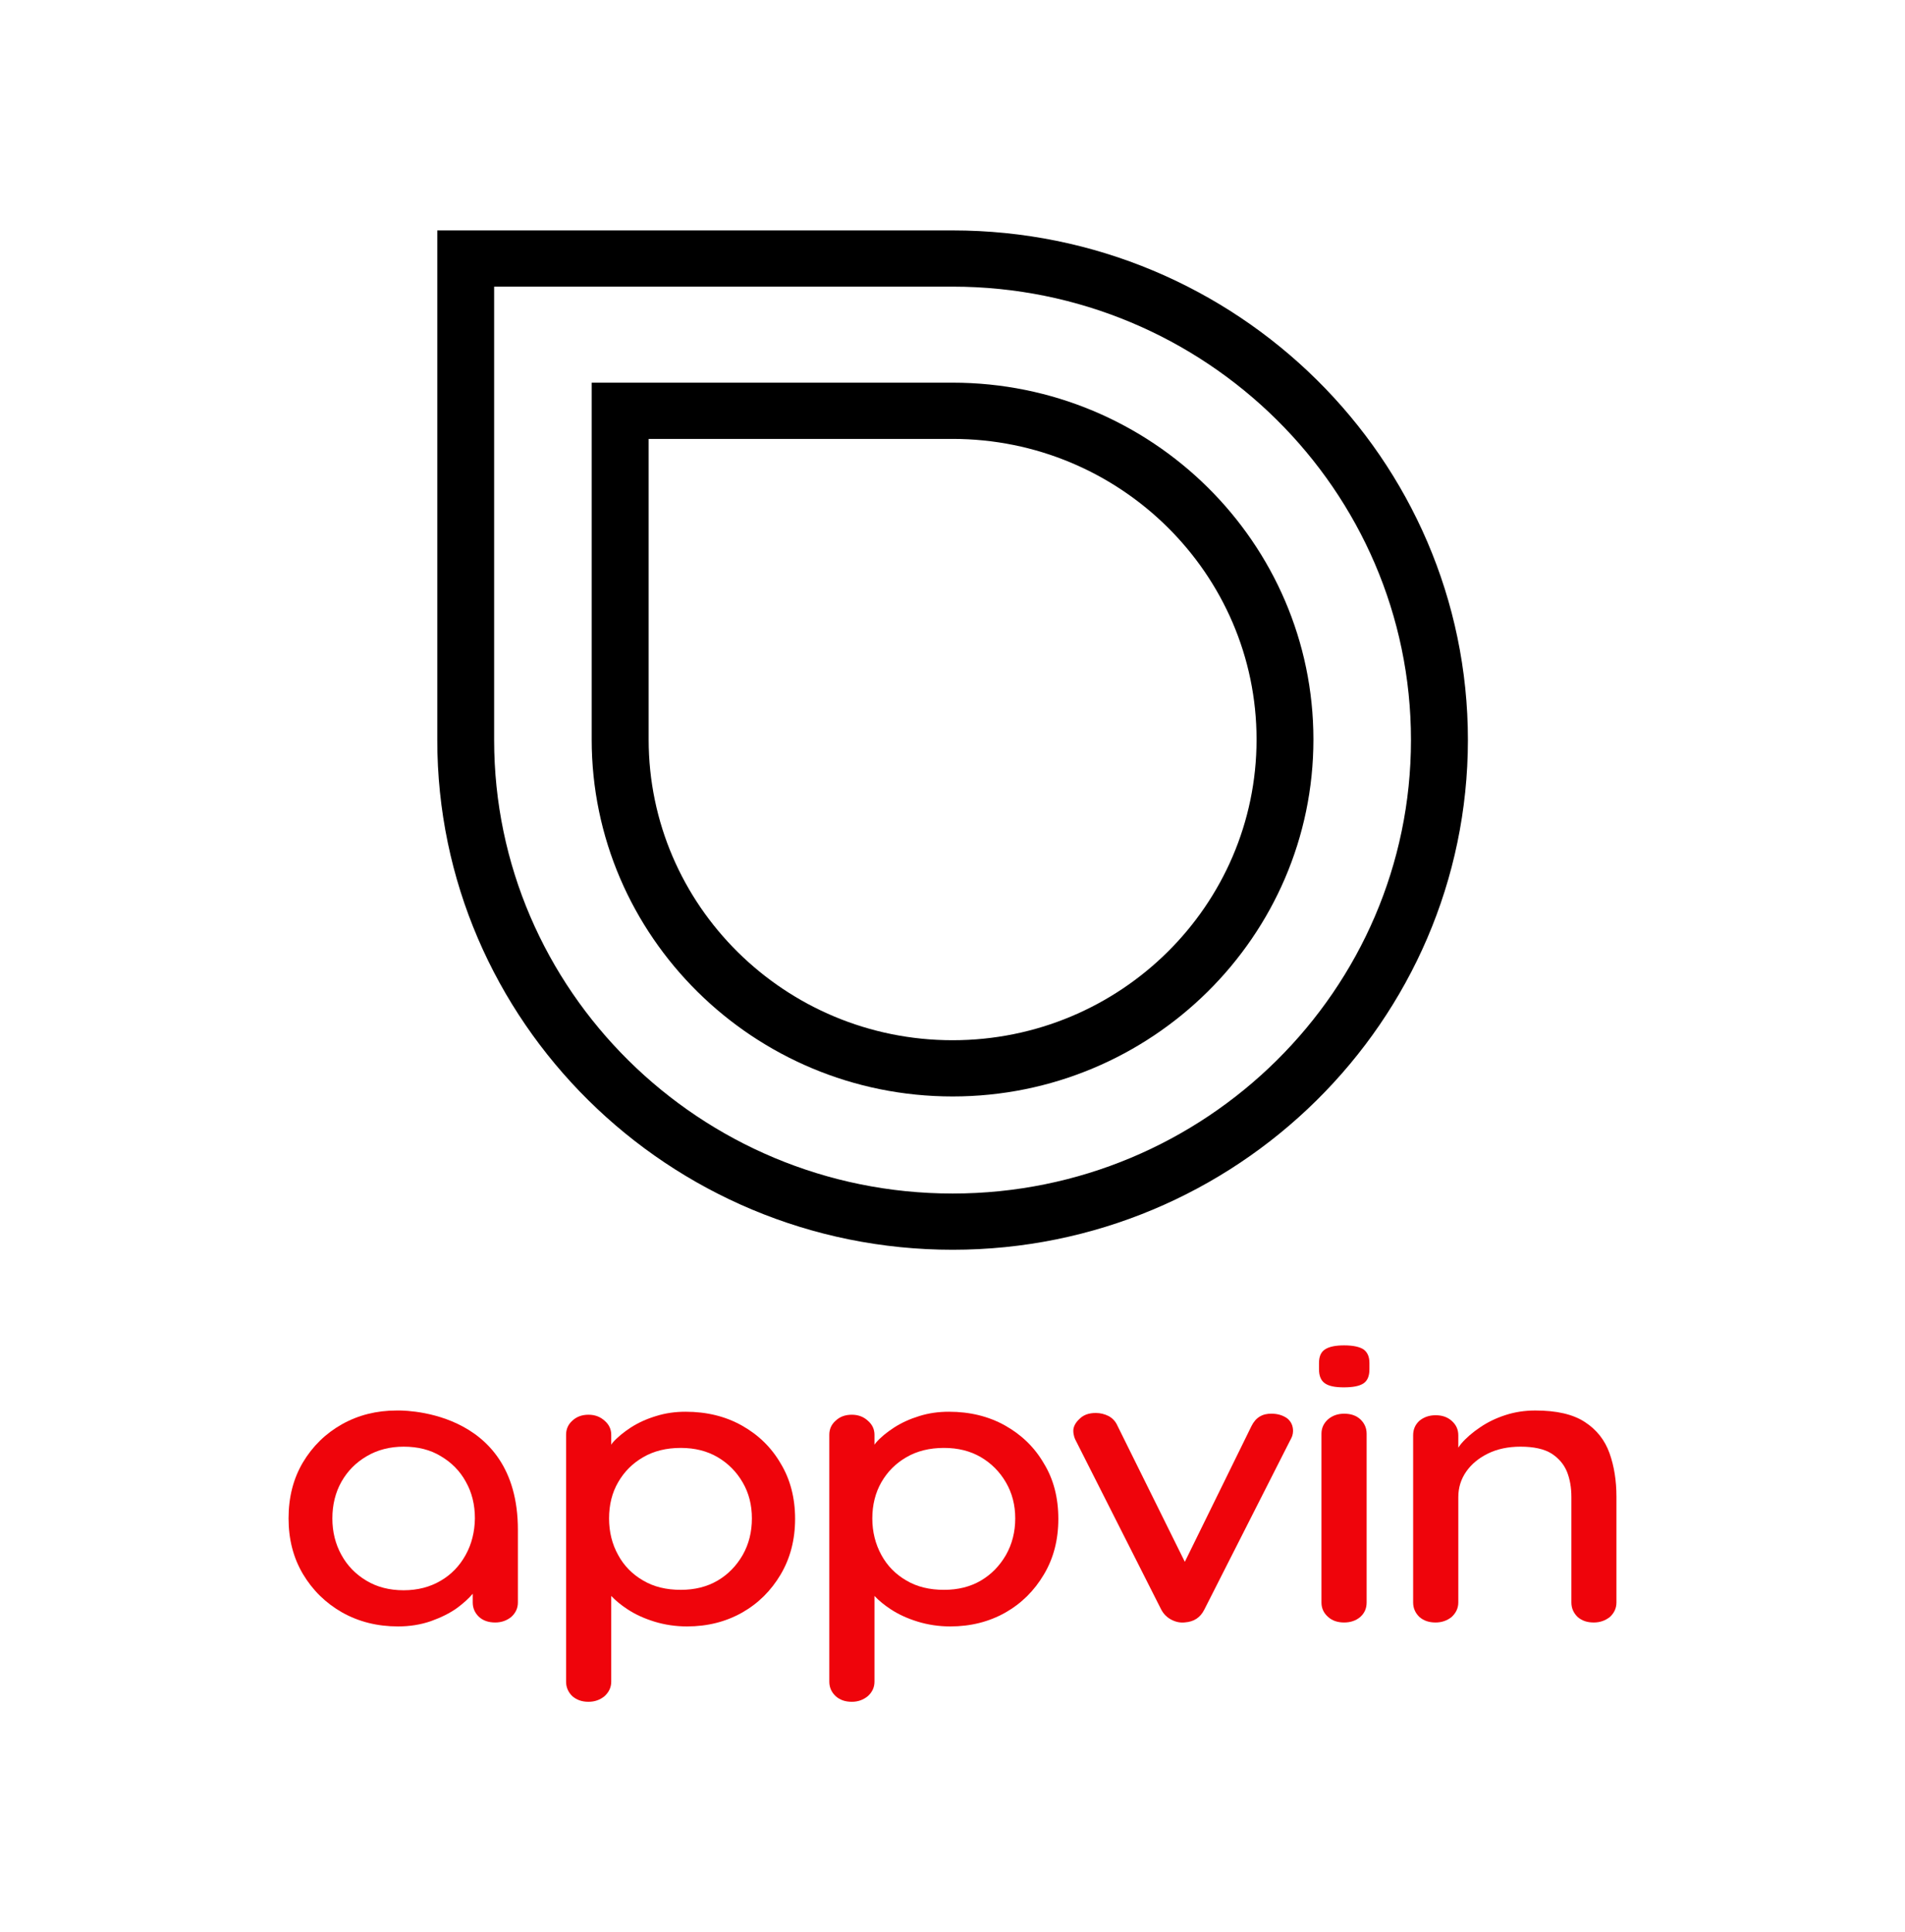 <?xml version="1.0" encoding="UTF-8"?>
<svg xmlns="http://www.w3.org/2000/svg" xmlns:xlink="http://www.w3.org/1999/xlink" width="72px" height="73px" viewBox="0 0 72 72" version="1.1">
<g id="surface1">
<path style=" stroke:none;fill-rule:nonzero;fill:rgb(93.725%,1.569%,4.314%);fill-opacity:1;" d="M 14.996 52.801 C 14.234 52.801 13.547 52.973 12.926 53.32 C 12.309 53.668 11.816 54.148 11.449 54.762 C 11.086 55.375 10.906 56.078 10.906 56.879 C 10.906 57.668 11.086 58.367 11.449 58.98 C 11.816 59.594 12.309 60.078 12.934 60.434 C 13.562 60.785 14.262 60.961 15.043 60.961 C 15.488 60.961 15.898 60.895 16.285 60.762 C 16.668 60.625 17.004 60.461 17.289 60.254 C 17.523 60.078 17.715 59.906 17.867 59.727 L 17.867 60.055 C 17.867 60.273 17.949 60.453 18.105 60.602 C 18.266 60.746 18.469 60.812 18.719 60.812 C 18.953 60.812 19.156 60.738 19.324 60.602 C 19.488 60.453 19.574 60.273 19.574 60.055 L 19.574 57.32 C 19.582 52.633 14.996 52.801 14.996 52.801 Z M 17.598 58.262 C 17.371 58.672 17.059 59 16.656 59.234 C 16.25 59.473 15.785 59.594 15.254 59.594 C 14.719 59.594 14.25 59.473 13.852 59.234 C 13.445 58.992 13.129 58.668 12.906 58.262 C 12.676 57.848 12.562 57.387 12.562 56.879 C 12.562 56.367 12.676 55.898 12.906 55.492 C 13.137 55.086 13.453 54.766 13.863 54.527 C 14.273 54.285 14.742 54.168 15.258 54.168 C 15.793 54.168 16.266 54.285 16.66 54.527 C 17.066 54.766 17.383 55.086 17.605 55.492 C 17.836 55.898 17.949 56.359 17.949 56.879 C 17.941 57.387 17.828 57.848 17.598 58.262 Z M 17.598 58.262 "/>
<path style=" stroke:none;fill-rule:nonzero;fill:rgb(93.725%,1.569%,4.314%);fill-opacity:1;" d="M 28.035 53.367 C 27.414 53.02 26.707 52.848 25.91 52.848 C 25.527 52.848 25.156 52.898 24.793 53.012 C 24.434 53.121 24.117 53.266 23.84 53.445 C 23.566 53.625 23.336 53.812 23.152 54.02 C 23.133 54.047 23.121 54.066 23.102 54.094 L 23.102 53.719 C 23.102 53.512 23.02 53.332 22.852 53.188 C 22.688 53.039 22.488 52.961 22.242 52.961 C 21.996 52.961 21.793 53.035 21.629 53.188 C 21.469 53.332 21.395 53.512 21.395 53.719 L 21.395 63.047 C 21.395 63.266 21.477 63.445 21.629 63.594 C 21.793 63.738 21.996 63.809 22.242 63.809 C 22.48 63.809 22.684 63.734 22.852 63.594 C 23.012 63.445 23.102 63.266 23.102 63.047 L 23.102 59.809 C 23.27 59.988 23.473 60.152 23.715 60.312 C 24.012 60.508 24.348 60.66 24.738 60.781 C 25.121 60.898 25.535 60.961 25.965 60.961 C 26.742 60.961 27.43 60.785 28.043 60.441 C 28.656 60.094 29.141 59.613 29.504 59 C 29.867 58.387 30.051 57.688 30.051 56.895 C 30.051 56.102 29.867 55.398 29.504 54.801 C 29.148 54.188 28.656 53.715 28.035 53.367 Z M 28.07 58.262 C 27.832 58.672 27.523 58.992 27.125 59.227 C 26.727 59.461 26.262 59.578 25.73 59.578 C 25.184 59.578 24.711 59.465 24.309 59.227 C 23.902 58.992 23.586 58.672 23.363 58.262 C 23.133 57.848 23.02 57.387 23.02 56.879 C 23.02 56.367 23.133 55.906 23.363 55.512 C 23.594 55.113 23.902 54.801 24.309 54.566 C 24.711 54.332 25.184 54.215 25.73 54.215 C 26.262 54.215 26.727 54.332 27.125 54.566 C 27.523 54.801 27.84 55.121 28.07 55.52 C 28.305 55.922 28.418 56.375 28.418 56.879 C 28.418 57.387 28.305 57.848 28.07 58.262 Z M 28.07 58.262 "/>
<path style=" stroke:none;fill-rule:nonzero;fill:rgb(93.725%,1.569%,4.314%);fill-opacity:1;" d="M 37.984 53.367 C 37.363 53.02 36.656 52.848 35.863 52.848 C 35.477 52.848 35.105 52.898 34.742 53.012 C 34.387 53.121 34.07 53.266 33.793 53.445 C 33.516 53.625 33.285 53.812 33.105 54.02 C 33.086 54.047 33.07 54.066 33.051 54.094 L 33.051 53.719 C 33.051 53.512 32.969 53.332 32.801 53.188 C 32.641 53.039 32.438 52.961 32.195 52.961 C 31.945 52.961 31.742 53.035 31.582 53.188 C 31.418 53.332 31.344 53.512 31.344 53.719 L 31.344 63.047 C 31.344 63.266 31.426 63.445 31.582 63.594 C 31.742 63.738 31.945 63.809 32.195 63.809 C 32.43 63.809 32.633 63.734 32.801 63.594 C 32.965 63.445 33.051 63.266 33.051 63.047 L 33.051 59.809 C 33.219 59.988 33.422 60.152 33.664 60.312 C 33.961 60.508 34.297 60.66 34.688 60.781 C 35.074 60.898 35.484 60.961 35.914 60.961 C 36.691 60.961 37.379 60.785 37.992 60.441 C 38.605 60.094 39.09 59.613 39.453 59 C 39.82 58.387 40 57.688 40 56.895 C 40 56.102 39.82 55.398 39.453 54.801 C 39.098 54.188 38.605 53.715 37.984 53.367 Z M 38.02 58.262 C 37.781 58.672 37.473 58.992 37.074 59.227 C 36.676 59.461 36.211 59.578 35.68 59.578 C 35.133 59.578 34.66 59.465 34.258 59.227 C 33.852 58.992 33.535 58.672 33.312 58.262 C 33.086 57.848 32.969 57.387 32.969 56.879 C 32.969 56.367 33.086 55.906 33.312 55.512 C 33.543 55.113 33.852 54.801 34.258 54.566 C 34.66 54.332 35.133 54.215 35.68 54.215 C 36.211 54.215 36.676 54.332 37.074 54.566 C 37.473 54.801 37.789 55.121 38.02 55.52 C 38.254 55.922 38.371 56.375 38.371 56.879 C 38.371 57.387 38.254 57.848 38.02 58.262 Z M 38.02 58.262 "/>
<path style=" stroke:none;fill-rule:nonzero;fill:rgb(93.725%,1.569%,4.314%);fill-opacity:1;" d="M 48.062 52.922 C 47.715 52.914 47.457 53.066 47.297 53.395 L 44.781 58.52 L 42.234 53.375 C 42.164 53.215 42.051 53.094 41.902 53.012 C 41.746 52.934 41.586 52.895 41.418 52.895 C 41.152 52.895 40.953 52.965 40.797 53.121 C 40.641 53.266 40.566 53.422 40.566 53.566 C 40.566 53.652 40.582 53.734 40.602 53.801 C 40.621 53.867 40.648 53.914 40.668 53.953 L 43.891 60.328 C 43.98 60.492 44.105 60.621 44.273 60.707 C 44.438 60.793 44.605 60.828 44.781 60.809 C 45.125 60.785 45.367 60.625 45.516 60.328 L 48.75 53.953 C 48.785 53.895 48.812 53.832 48.84 53.766 C 48.859 53.699 48.871 53.641 48.871 53.578 C 48.871 53.379 48.801 53.219 48.645 53.094 C 48.48 52.98 48.285 52.922 48.062 52.922 Z M 48.062 52.922 "/>
<path style=" stroke:none;fill-rule:nonzero;fill:rgb(93.725%,1.569%,4.314%);fill-opacity:1;" d="M 50.801 50.34 C 50.484 50.34 50.242 50.387 50.086 50.488 C 49.926 50.586 49.852 50.762 49.852 51.008 L 49.852 51.246 C 49.852 51.492 49.926 51.672 50.074 51.773 C 50.223 51.879 50.457 51.926 50.789 51.926 C 51.133 51.926 51.375 51.879 51.527 51.781 C 51.684 51.68 51.758 51.5 51.758 51.246 L 51.758 51.008 C 51.758 50.766 51.684 50.602 51.535 50.492 C 51.387 50.395 51.145 50.34 50.801 50.34 Z M 50.801 50.34 "/>
<path style=" stroke:none;fill-rule:nonzero;fill:rgb(93.725%,1.569%,4.314%);fill-opacity:1;" d="M 50.801 52.922 C 50.566 52.922 50.363 52.992 50.195 53.133 C 50.031 53.281 49.945 53.461 49.945 53.68 L 49.945 60.055 C 49.945 60.273 50.027 60.453 50.195 60.602 C 50.355 60.746 50.559 60.812 50.801 60.812 C 51.051 60.812 51.254 60.738 51.414 60.602 C 51.578 60.453 51.652 60.273 51.652 60.055 L 51.652 53.68 C 51.652 53.461 51.57 53.281 51.414 53.133 C 51.258 52.992 51.059 52.922 50.801 52.922 Z M 50.801 52.922 "/>
<path style=" stroke:none;fill-rule:nonzero;fill:rgb(93.725%,1.569%,4.314%);fill-opacity:1;" d="M 60.832 54.414 C 60.656 53.922 60.348 53.527 59.902 53.238 C 59.457 52.945 58.836 52.801 58.027 52.801 C 57.629 52.801 57.254 52.859 56.902 52.973 C 56.551 53.086 56.234 53.238 55.945 53.434 C 55.66 53.625 55.418 53.832 55.223 54.059 C 55.184 54.105 55.148 54.16 55.117 54.207 L 55.117 53.738 C 55.117 53.52 55.035 53.34 54.867 53.191 C 54.703 53.047 54.504 52.98 54.258 52.98 C 54.012 52.98 53.809 53.055 53.645 53.191 C 53.484 53.34 53.41 53.52 53.41 53.738 L 53.41 60.055 C 53.41 60.273 53.492 60.453 53.645 60.602 C 53.809 60.746 54.012 60.812 54.258 60.812 C 54.496 60.812 54.699 60.738 54.867 60.602 C 55.027 60.453 55.117 60.273 55.117 60.055 L 55.117 56.074 C 55.117 55.715 55.219 55.395 55.414 55.113 C 55.609 54.832 55.883 54.602 56.242 54.426 C 56.594 54.254 57.004 54.168 57.469 54.168 C 57.969 54.168 58.359 54.254 58.637 54.426 C 58.91 54.602 59.105 54.828 59.223 55.113 C 59.336 55.395 59.391 55.715 59.391 56.074 L 59.391 60.055 C 59.391 60.273 59.473 60.453 59.625 60.602 C 59.789 60.746 59.988 60.812 60.238 60.812 C 60.477 60.812 60.676 60.738 60.848 60.602 C 61.008 60.453 61.094 60.273 61.094 60.055 L 61.094 56.059 C 61.094 55.461 61.008 54.906 60.832 54.414 Z M 60.832 54.414 "/>
<path style=" stroke:none;fill-rule:nonzero;fill:rgb(0%,0%,0%);fill-opacity:1;" d="M 36.004 40.934 C 28.48 40.934 22.363 34.879 22.363 27.445 L 22.363 13.961 L 36.004 13.961 C 43.527 13.961 49.641 20.012 49.641 27.445 C 49.641 34.879 43.52 40.934 36.004 40.934 Z M 24.516 16.086 L 24.516 27.445 C 24.516 33.715 29.668 38.809 36.004 38.809 C 42.34 38.809 47.492 33.715 47.492 27.445 C 47.492 21.18 42.332 16.086 36.004 16.086 Z M 24.516 16.086 "/>
<path style=" stroke:none;fill-rule:nonzero;fill:rgb(0%,0%,0%);fill-opacity:1;" d="M 36.004 46.727 C 25.266 46.727 16.527 38.086 16.527 27.465 L 16.527 8.207 L 36.004 8.207 C 46.742 8.207 55.48 16.848 55.48 27.465 C 55.473 38.086 46.734 46.727 36.004 46.727 Z M 18.676 10.332 L 18.676 27.465 C 18.676 36.914 26.449 44.602 36.004 44.602 C 45.555 44.602 53.328 36.914 53.328 27.465 C 53.328 18.02 45.555 10.332 36.004 10.332 Z M 18.676 10.332 "/>
</g>
</svg>
